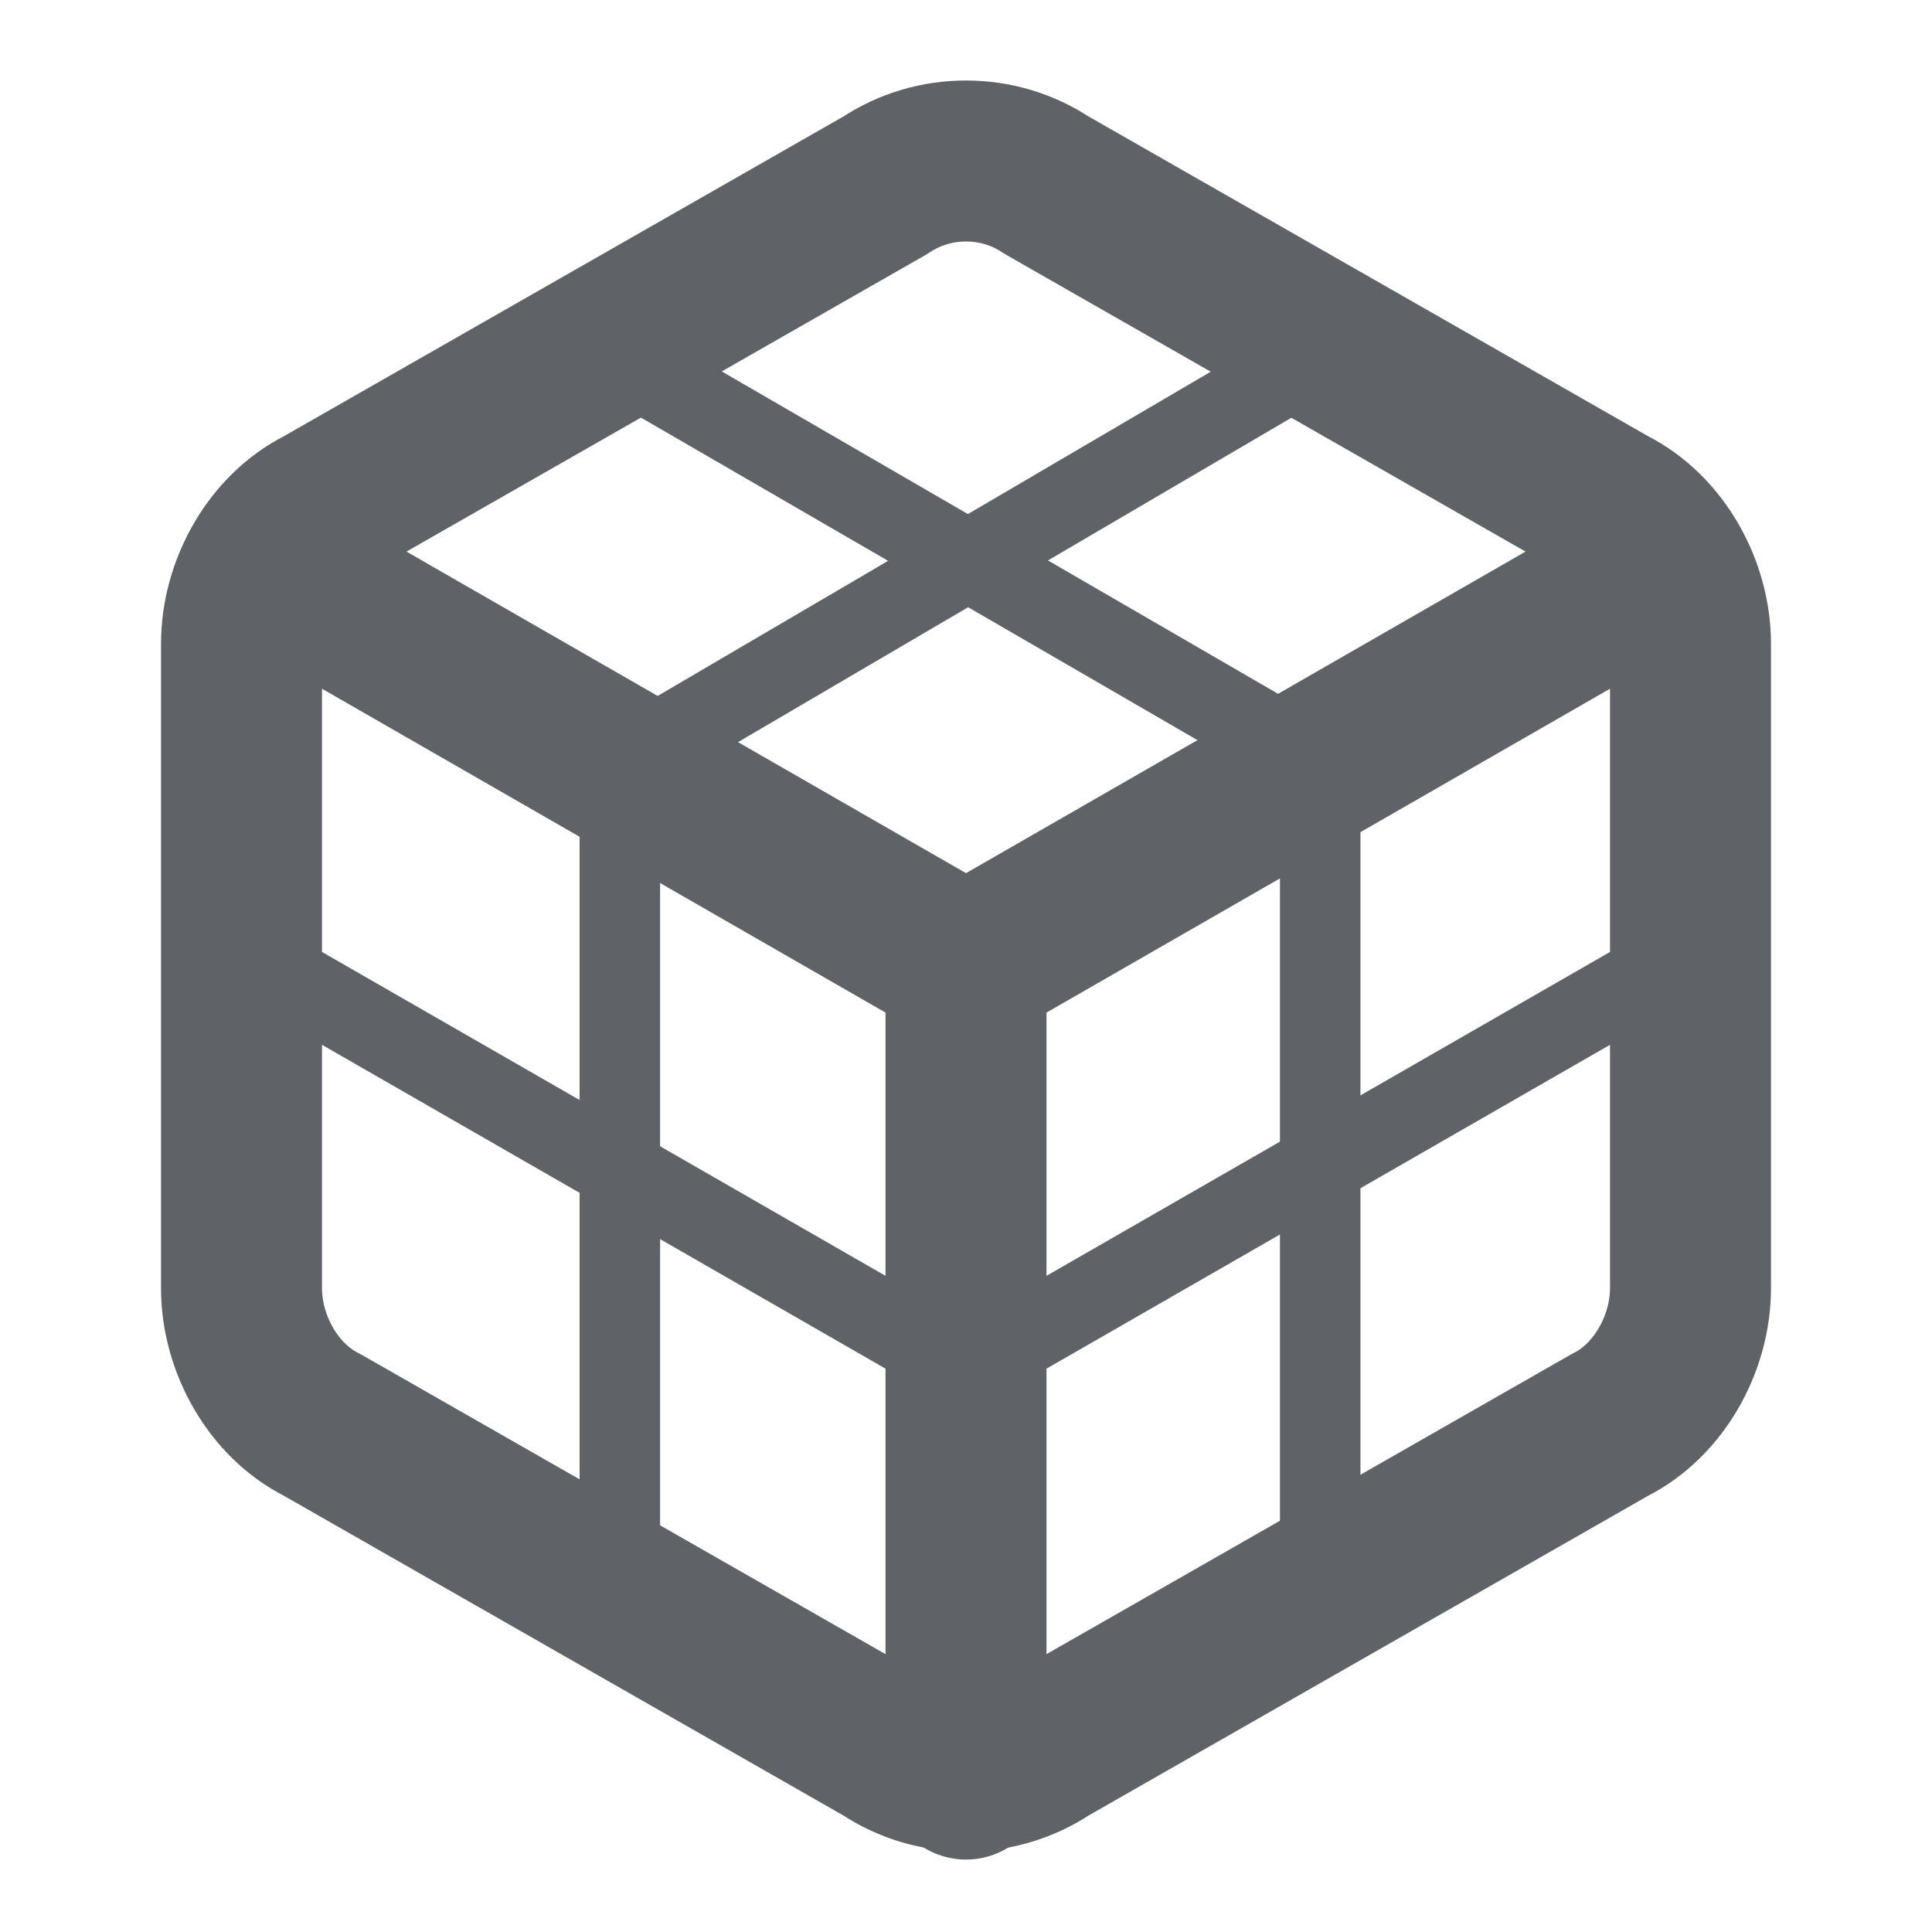 <?xml version="1.0" encoding="utf-8"?>
<!-- Generator: Adobe Illustrator 24.1.2, SVG Export Plug-In . SVG Version: 6.00 Build 0)  -->
<svg version="1.1" id="Layer_1" xmlns="http://www.w3.org/2000/svg" xmlns:xlink="http://www.w3.org/1999/xlink" x="0px" y="0px"
	 viewBox="0 0 24 24" style="enable-background:new 0 0 24 24;" xml:space="preserve">
<style type="text/css">
	.st0{fill:none;stroke:#5F6368;stroke-width:2;stroke-linecap:round;stroke-linejoin:round;}
	.st1{fill:none;stroke:#5F6368;stroke-linecap:round;stroke-linejoin:round;}
</style>
<path class="st0" d="M21,16V8c0-0.7-0.4-1.4-1-1.7l-7-4c-0.6-0.4-1.4-0.4-2,0l-7,4C3.4,6.6,3,7.3,3,8v8c0,0.7,0.4,1.4,1,1.7l7,4
	c0.6,0.4,1.4,0.4,2,0l7-4C20.6,17.4,21,16.7,21,16z"/>
<polyline class="st0" points="3.3,7 12,12 20.7,7 "/>
<line class="st0" x1="12" y1="22.1" x2="12" y2="12"/>
<polyline class="st1" points="3.3,12 12,17 20.7,12 "/>
<line class="st1" x1="7.7" y1="9.5" x2="16.4" y2="4.4"/>
<line class="st1" x1="7.7" y1="19.6" x2="7.7" y2="9.5"/>
<line class="st1" x1="16.4" y1="19.9" x2="16.4" y2="9.8"/>
<line class="st1" x1="7.6" y1="4.4" x2="16.4" y2="9.5"/>
</svg>

